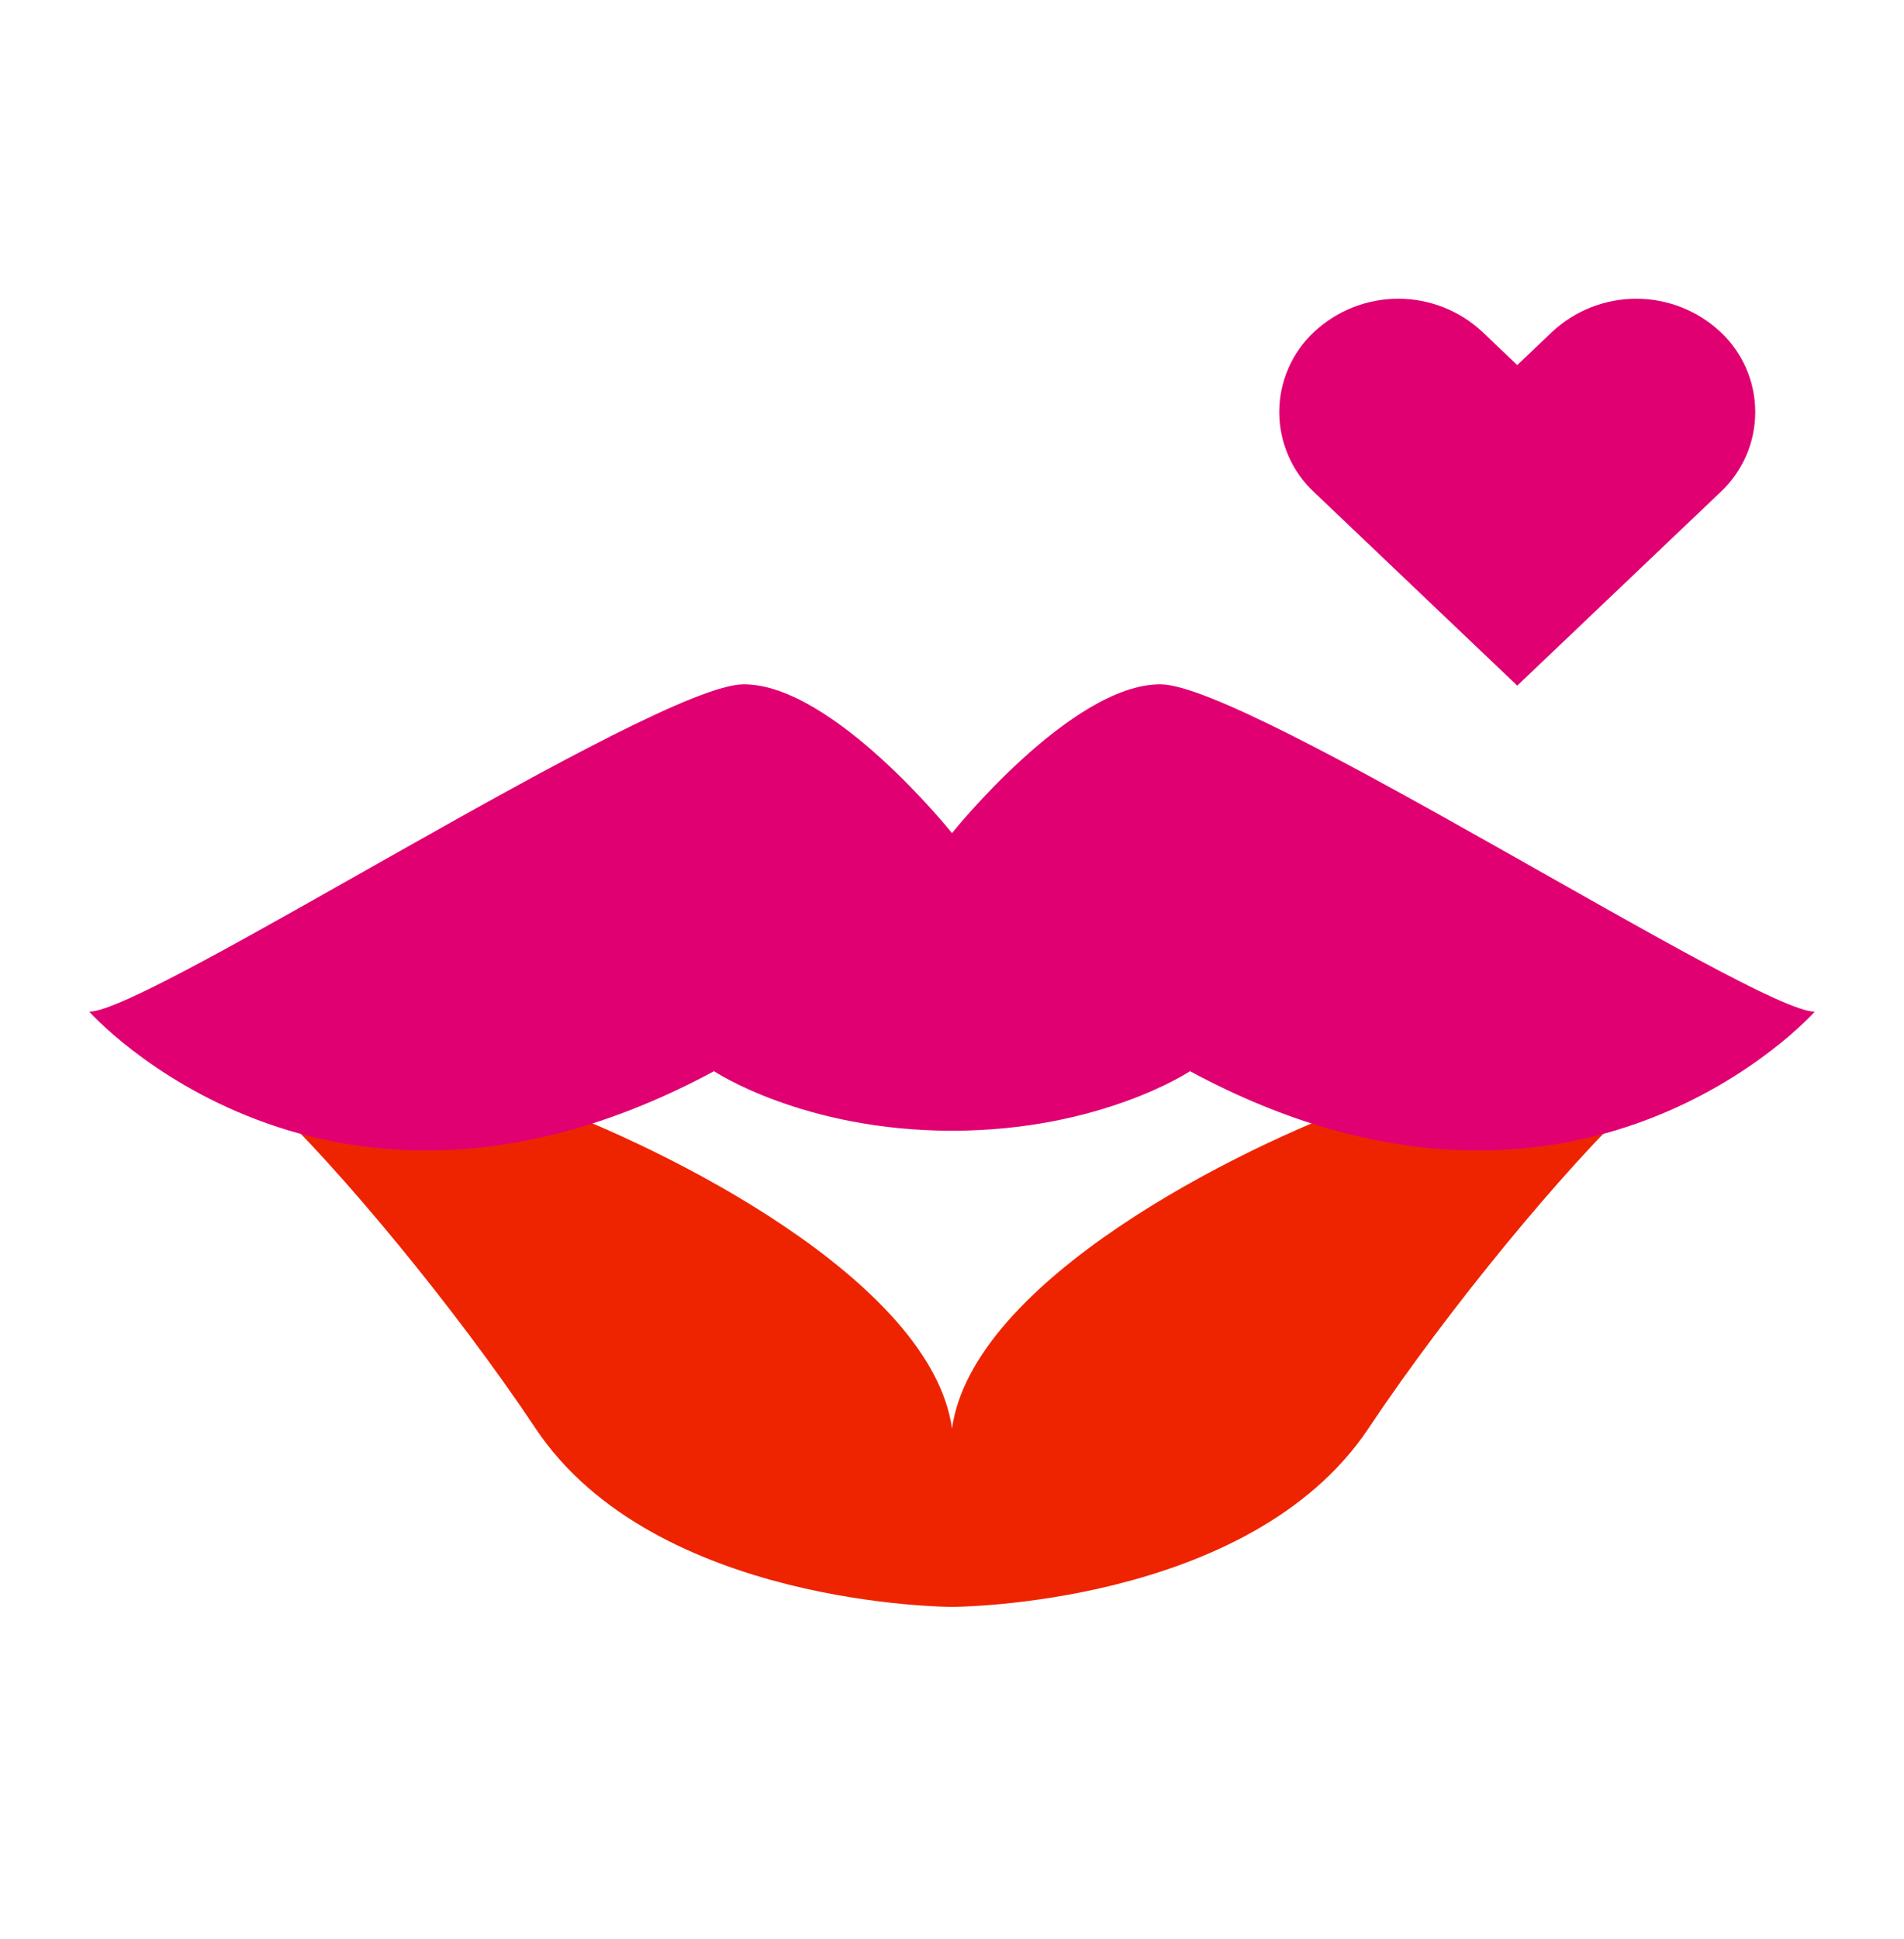 <svg width="55" height="56" viewBox="0 0 55 56" fill="none" xmlns="http://www.w3.org/2000/svg">
<path d="M47.266 31.791C45.234 33.692 41.84 37.782 39.532 41.244C36.094 46.4 27.5 46.4 27.5 46.4C27.5 46.4 18.907 46.4 15.469 41.244C13.161 37.782 9.766 33.692 7.735 31.791H15.469C19.293 33.16 26.891 36.983 27.5 41.244C28.109 36.983 35.707 33.16 39.532 31.791H47.266Z" fill="#EE2400"/>
<path d="M52.422 29.213C52.422 29.213 45.547 36.947 34.375 30.932C34.375 30.932 31.797 32.651 27.5 32.651C23.203 32.651 20.625 30.932 20.625 30.932C9.453 36.947 2.578 29.213 2.578 29.213C4.297 29.213 18.906 19.76 21.485 19.76C24.063 19.76 27.5 24.057 27.5 24.057C27.5 24.057 30.938 19.76 33.516 19.76C36.094 19.76 50.703 29.213 52.422 29.213ZM49.697 9.584C49.037 8.968 48.168 8.626 47.266 8.626C46.364 8.626 45.495 8.968 44.835 9.584L43.828 10.542L42.822 9.584C42.162 8.968 41.293 8.626 40.391 8.626C39.488 8.626 38.62 8.968 37.96 9.584C37.642 9.88 37.389 10.238 37.216 10.636C37.043 11.034 36.953 11.464 36.953 11.898C36.953 12.332 37.043 12.761 37.216 13.16C37.389 13.558 37.642 13.916 37.96 14.212L43.828 19.798L49.697 14.212C50.014 13.916 50.267 13.558 50.441 13.16C50.614 12.762 50.703 12.332 50.703 11.898C50.703 11.464 50.614 11.034 50.441 10.636C50.268 10.238 50.014 9.88 49.697 9.584Z" fill="#E10071"/>
</svg>

